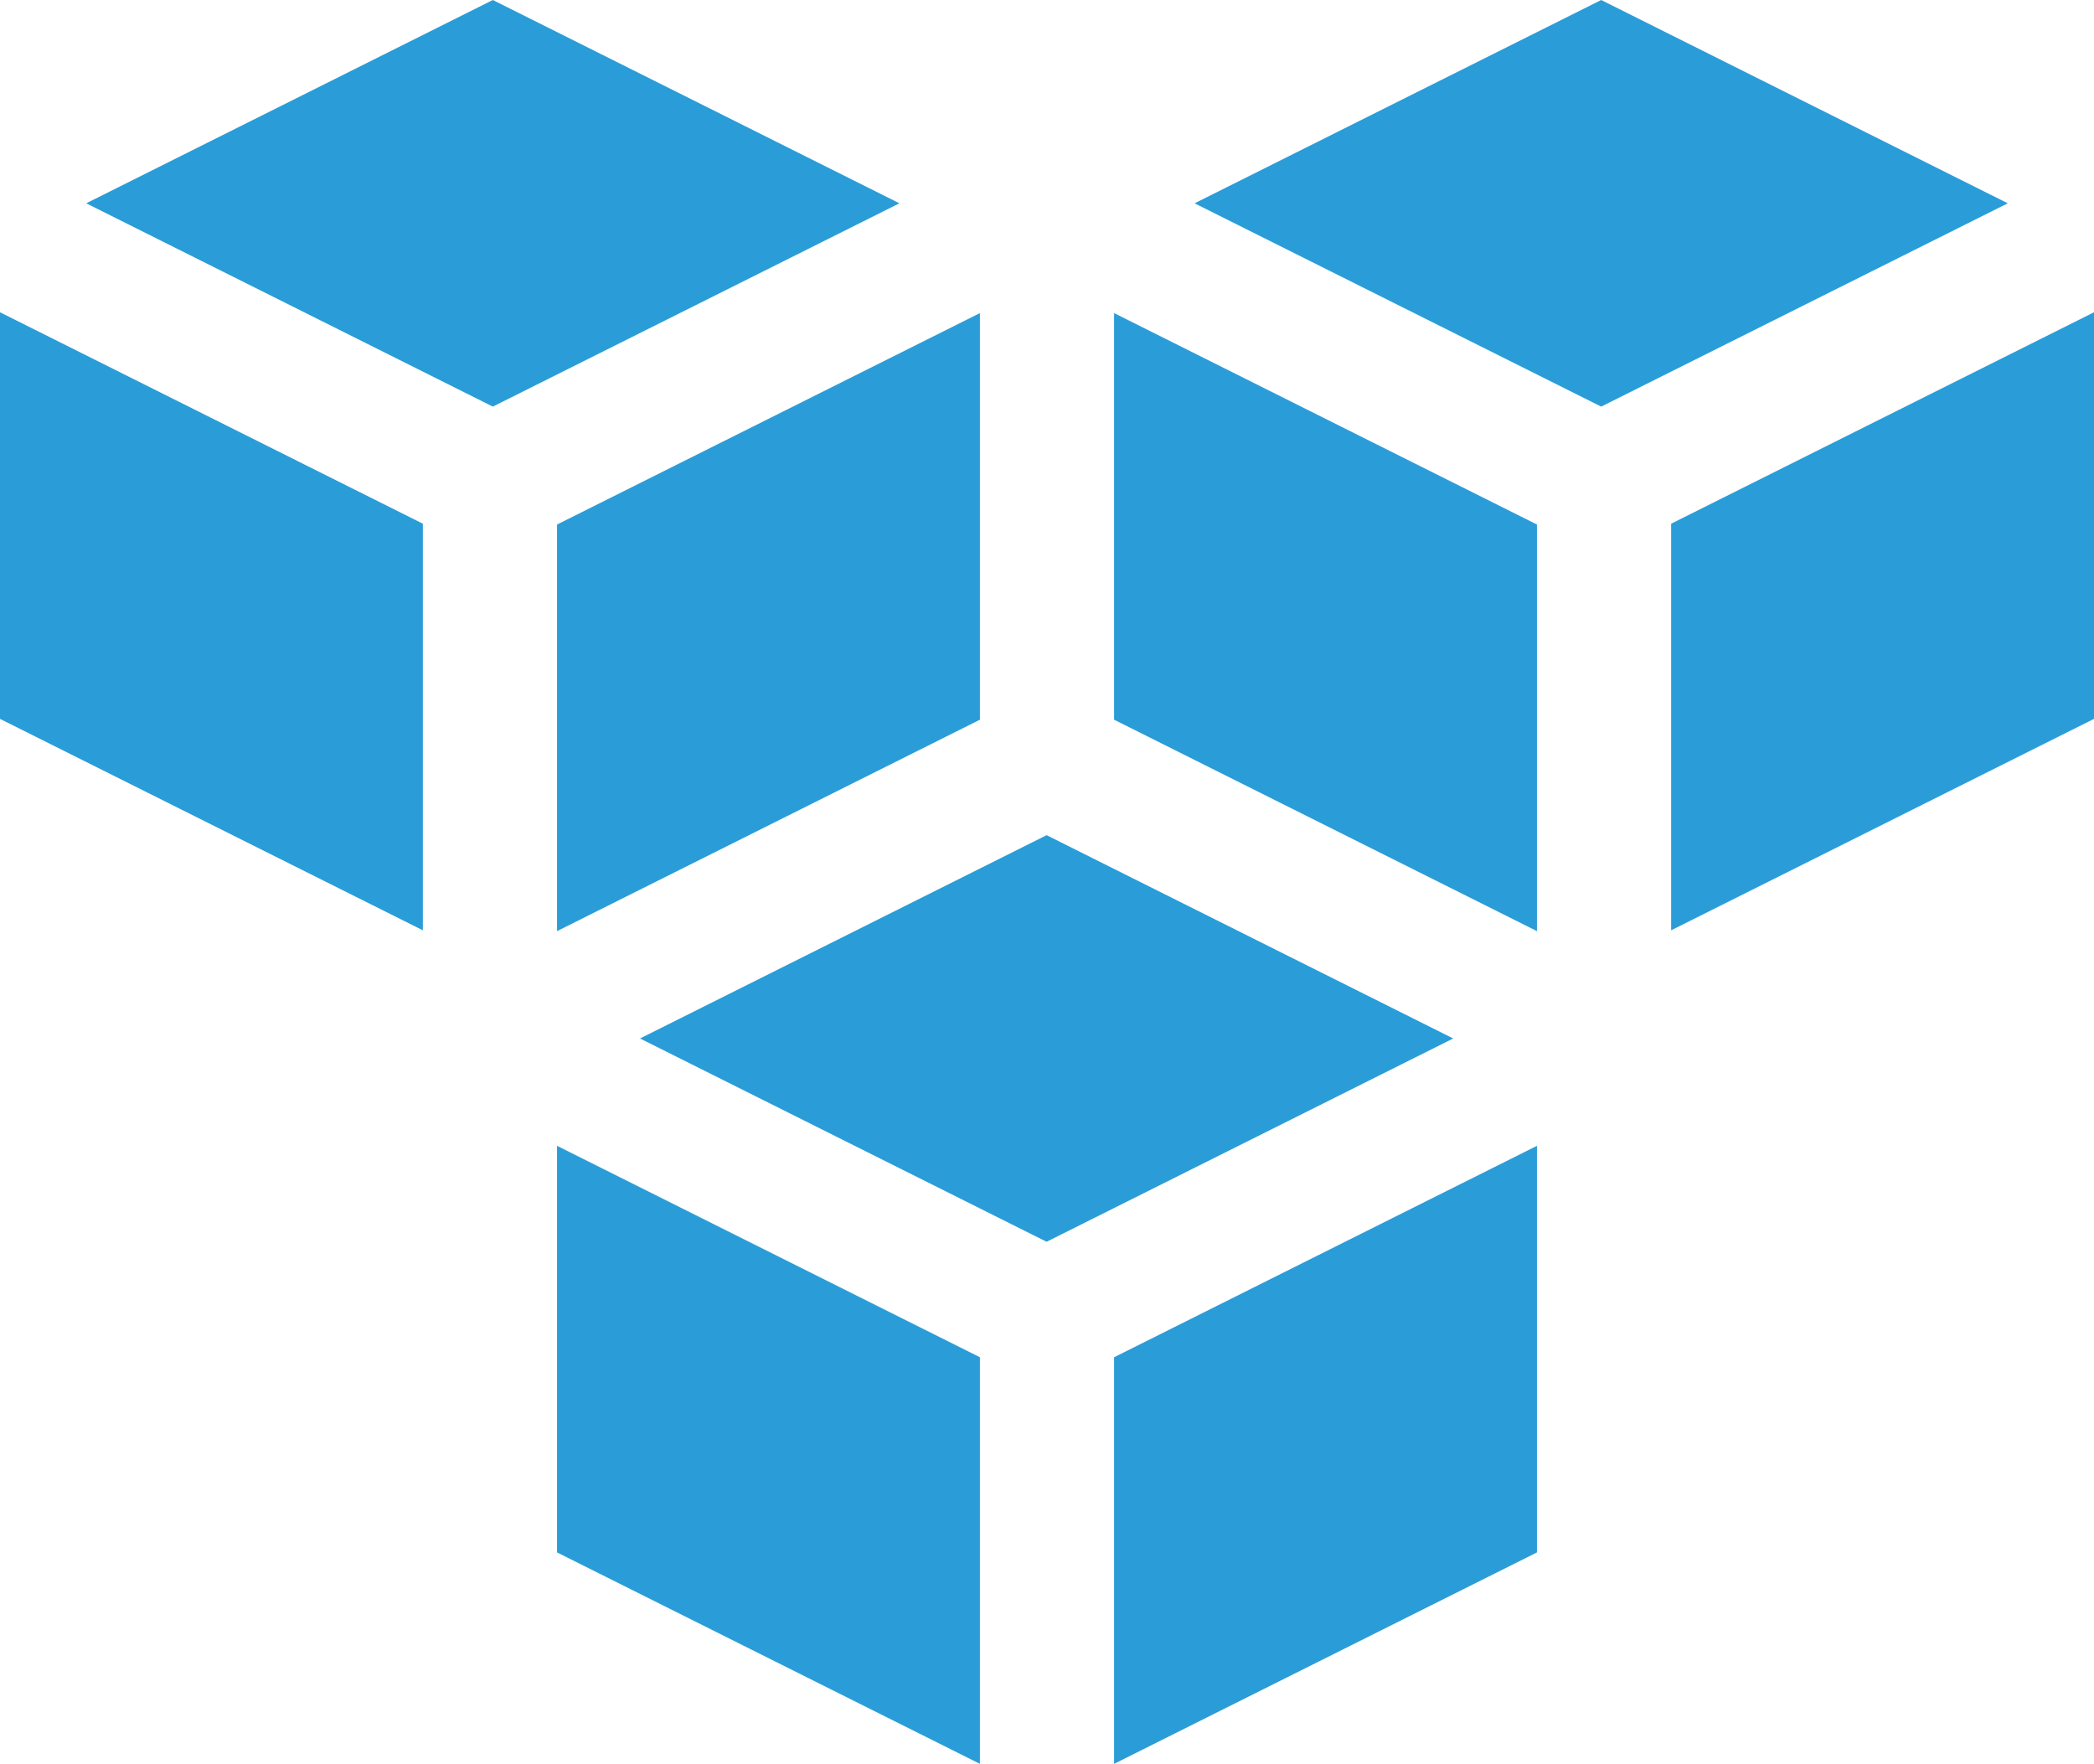 <svg xmlns="http://www.w3.org/2000/svg" viewBox="0 0 25.75 21.69"><defs><style>.cls-1{fill:#2a9dd8;}</style></defs><g id="Layer_2" data-name="Layer 2"><g id="Layer_1-2" data-name="Layer 1"><path id="Path_2063" data-name="Path 2063" class="cls-1" d="M11.06,2.5,6.06,0l-5,2.5,5,2.5Z"/><path id="Path_2064" data-name="Path 2064" class="cls-1" d="M18.9,14.09l-5.2,2.6v5l5.2-2.6Z"/><path id="Path_2065" data-name="Path 2065" class="cls-1" d="M14.69,2.5l5,2.5,5-2.5-5-2.5Z"/><path id="Path_2066" data-name="Path 2066" class="cls-1" d="M20.55,11.44l5.2-2.6v-5l-5.2,2.6Z"/><path id="Path_2067" data-name="Path 2067" class="cls-1" d="M12.05,3.85l-5.2,2.6v5l5.2-2.6Z"/><path id="Path_2068" data-name="Path 2068" class="cls-1" d="M18.9,6.45l-5.2-2.6v5l5.2,2.6Z"/><path id="Path_2069" data-name="Path 2069" class="cls-1" d="M17.87,12.77l-5-2.5-5,2.5,5,2.5Z"/><path id="Path_2070" data-name="Path 2070" class="cls-1" d="M6.85,19.09l5.2,2.6v-5l-5.2-2.6Z"/><path id="Path_2071" data-name="Path 2071" class="cls-1" d="M0,8.84l5.2,2.6v-5L0,3.84Z"/></g></g></svg>